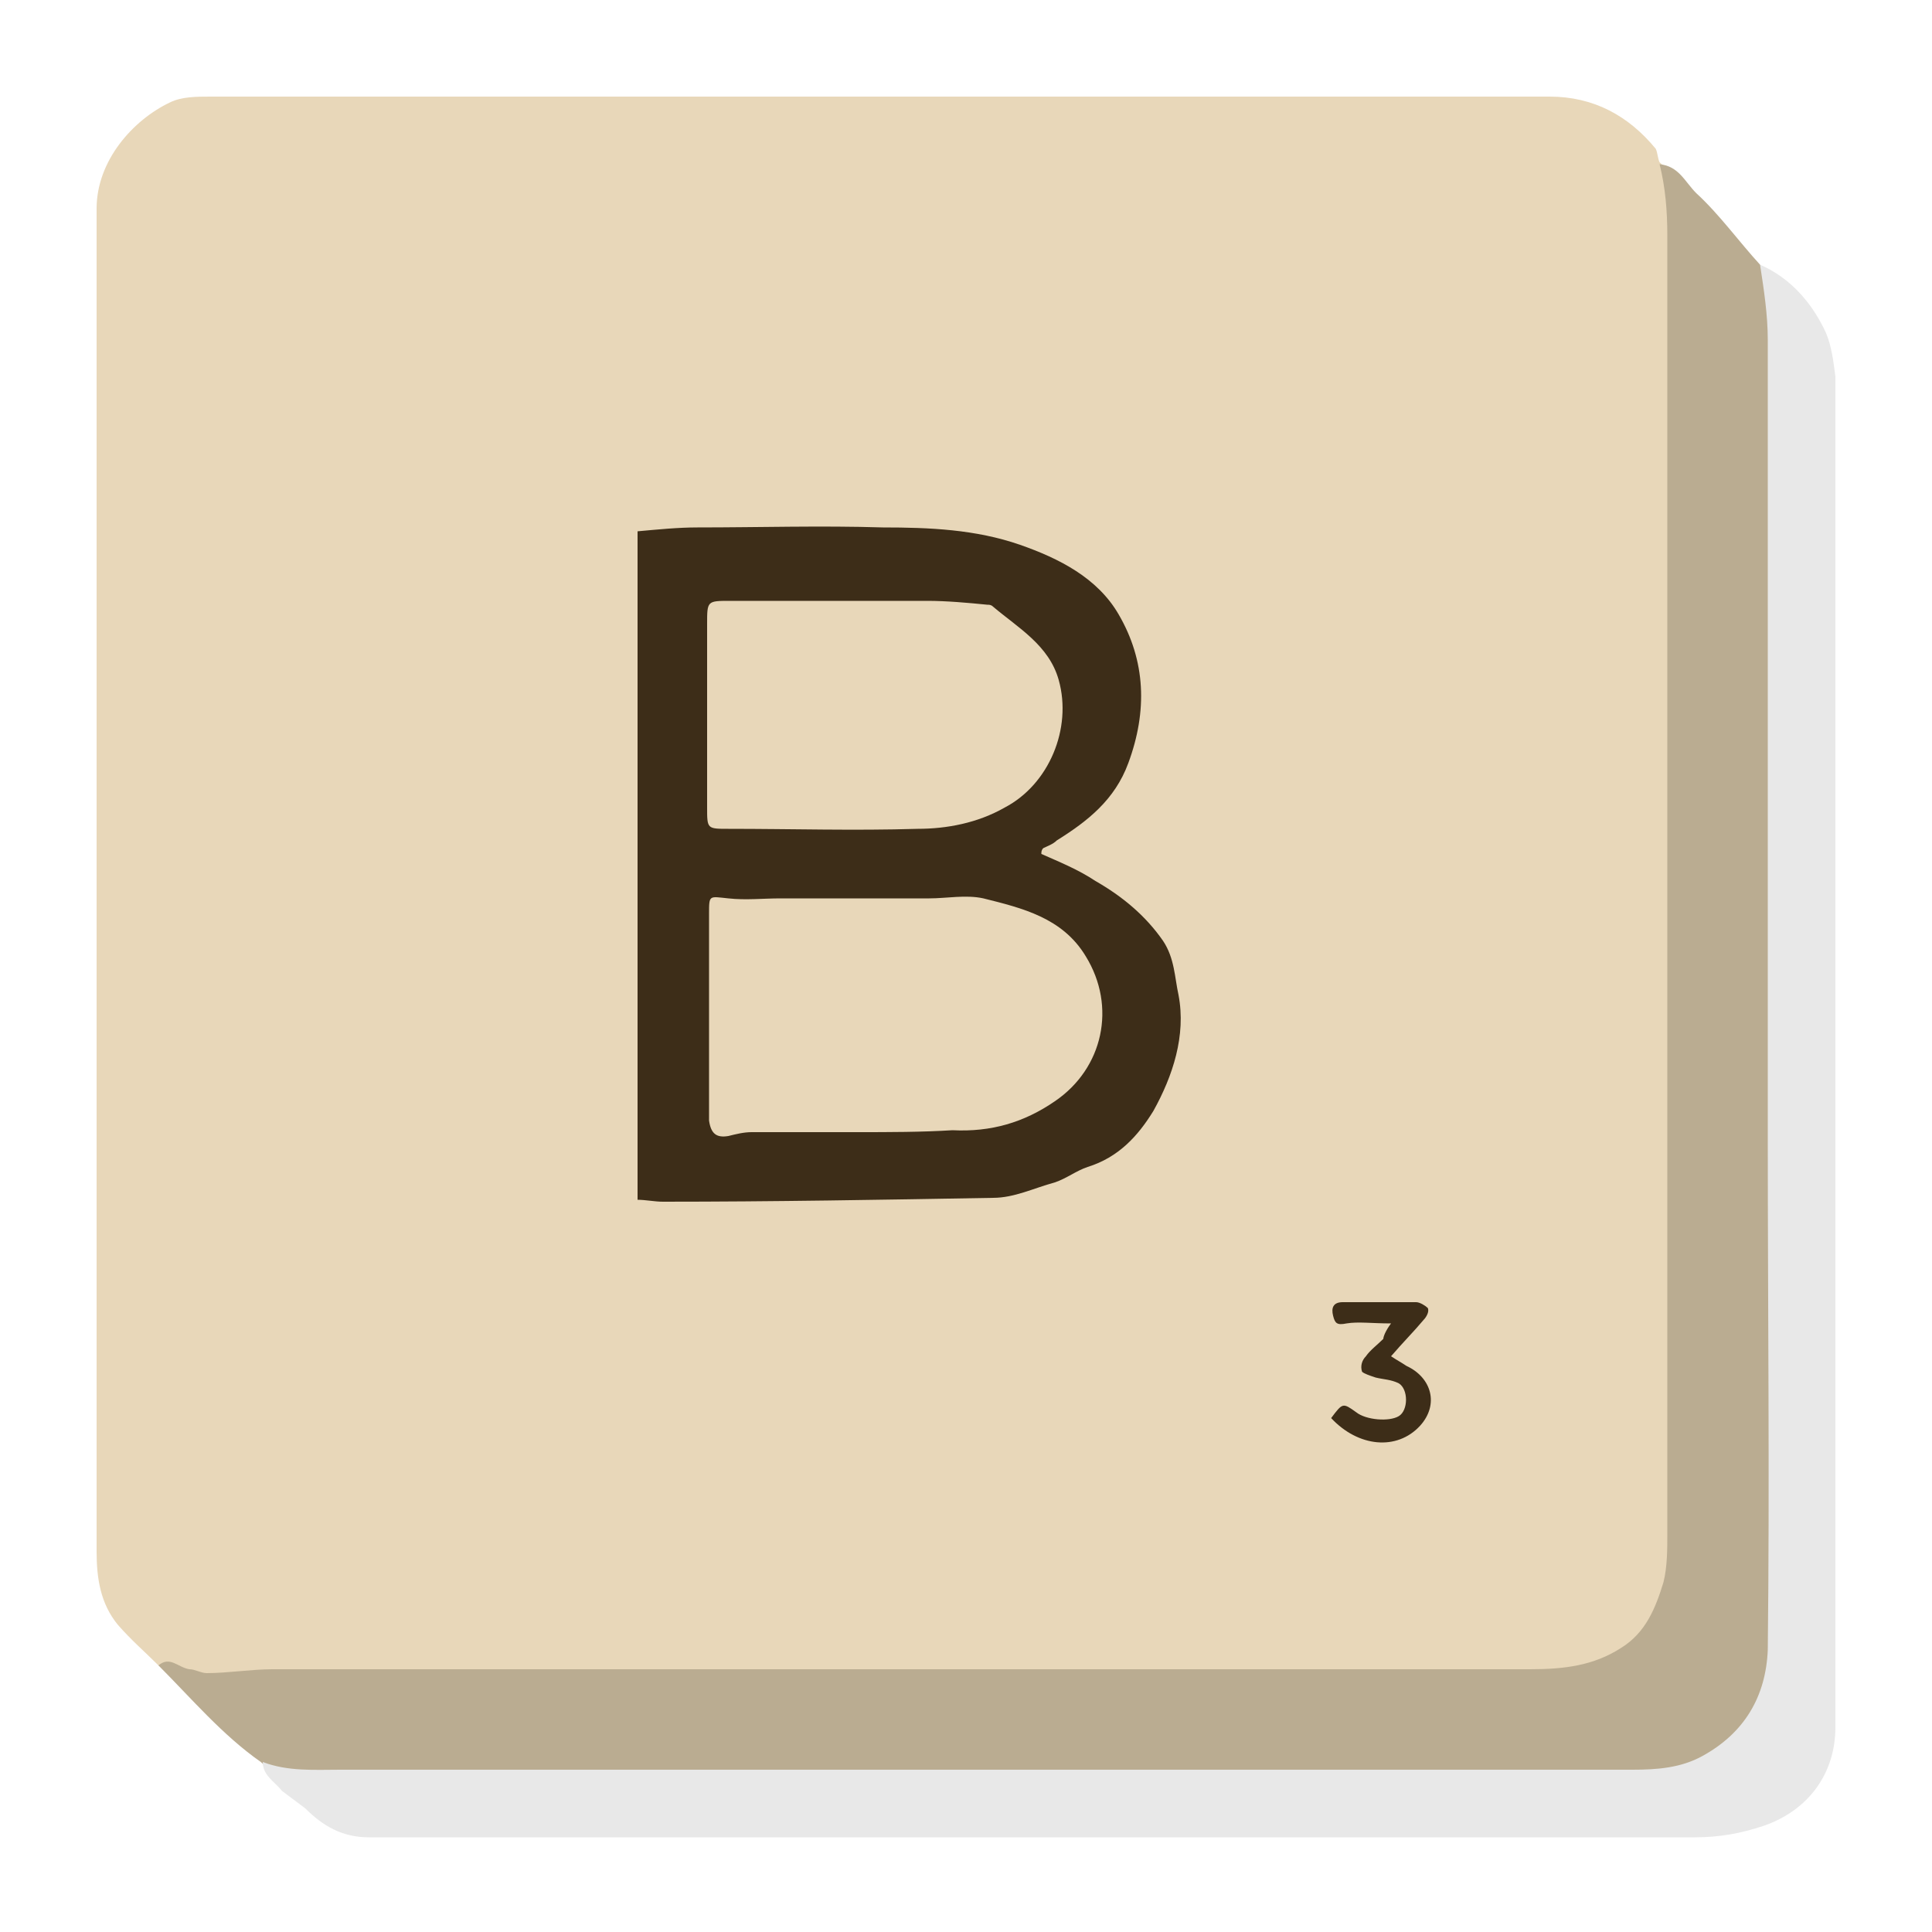<?xml version="1.0" encoding="utf-8"?>
<!-- Generator: Adobe Illustrator 27.1.1, SVG Export Plug-In . SVG Version: 6.00 Build 0)  -->
<svg version="1.1" id="icon" xmlns="http://www.w3.org/2000/svg" xmlns:xlink="http://www.w3.org/1999/xlink" x="0px" y="0px"
	 viewBox="0 0 100 100" style="enable-background:new 0 0 100 100;" xml:space="preserve">
<style type="text/css">
	.st0{fill:#E8D7B9;}
	.st1{fill:#BAAC91;}
	.st2{fill:#E8E8E8;}
	.st3{fill:#3D2D18;}
</style>
<g>
	<path class="st0" d="M8.2,86.2c-0.7-0.7-1.4-1.3-2.1-2.1C5.2,83,5,81.7,5,80.3C5,57.1,5,34,5,10.8c0-2.5,1.9-4.6,3.8-5.5
		C9.4,5,10.2,5,10.9,5C34,5,57.1,5,80.2,5c2.3,0,4.1,1,5.5,2.7c0.1,0.2,0.1,0.5,0.2,0.7c0.5,0.4,0.6,1,0.7,1.6
		c0.1,0.6,0.1,1.2,0.1,1.8c0,22.4,0,44.8,0,67.2c0,0.8,0,1.6-0.2,2.5c-0.6,3.7-4.1,5.7-6.9,5.2c-0.3-0.1-0.6,0-1,0c-22,0-44,0-66,0
		C11.2,86.7,9.7,86.9,8.2,86.2z"/>
	<path class="st1" d="M8.2,86.2c0.6-0.5,1,0.1,1.6,0.2c0.3,0,0.6,0.2,0.9,0.2c1.1,0,2.3-0.2,3.4-0.2c21.7,0,43.4,0,65.1,0
		c1.8,0,3.3-0.2,4.7-1.1c1.3-0.8,1.8-2.1,2.2-3.4c0.2-0.8,0.2-1.7,0.2-2.5c0-22.4,0-44.8,0-67.2c0-1.3-0.1-2.5-0.4-3.7
		c1,0.1,1.3,0.9,1.9,1.5c1.2,1.1,2.2,2.5,3.3,3.7c0.3,0.3,0.5,0.8,0.6,1.2c0.1,0.8,0.2,1.6,0.2,2.4c0,22.4,0,44.8,0,67.2
		c0,1.4-0.2,2.7-0.9,3.9c-1.2,2.3-3.2,3.5-5.8,3.5c-23.1,0-46.2,0-69.3,0c-0.9,0-1.7,0-2.4-0.7C11.5,89.8,9.9,87.9,8.2,86.2z"/>
	<path class="st2" d="M13.6,91.2c1.3,0.5,2.7,0.4,4,0.4c22.3,0,44.6,0,66.9,0c1.3,0,2.5-0.1,3.6-0.7c2.2-1.2,3.3-3.1,3.4-5.5
		c0.1-8.8,0-17.6,0-26.4c0-13.8,0-27.6,0-41.4c0-1.3-0.2-2.6-0.4-3.9c1.6,0.7,2.7,2,3.4,3.5c0.3,0.7,0.4,1.5,0.5,2.3
		c0,23.3,0,46.6,0,69.9c0,2.4-1.4,4.3-3.7,5.1c-1.2,0.4-2.3,0.6-3.6,0.6c-22.9,0-45.8,0-68.6,0c-1.4,0-2.4-0.6-3.3-1.5
		c-0.4-0.3-0.8-0.6-1.2-0.9C14.2,92.2,13.6,91.9,13.6,91.2z"/>
	<path class="st3" d="M53.9,44.2c0.9,0.4,1.9,0.8,2.8,1.4c1.4,0.8,2.6,1.8,3.5,3.1c0.6,0.9,0.6,1.9,0.8,2.8c0.4,2.1-0.3,4.2-1.3,6
		c-0.8,1.3-1.8,2.4-3.4,2.9c-0.6,0.2-1.1,0.6-1.7,0.8c-1.1,0.3-2.1,0.8-3.2,0.8c-5.7,0.1-11.4,0.2-17.1,0.2c-0.4,0-0.9-0.1-1.3-0.1
		c0-11.6,0-23.1,0-34.6c1.1-0.1,2.1-0.2,3.1-0.2c3.2,0,6.4-0.1,9.6,0c2.4,0,4.8,0.1,7.1,0.9c2,0.7,4,1.7,5.1,3.6
		c1.4,2.4,1.5,5,0.5,7.7c-0.7,1.9-2.1,3-3.7,4c-0.2,0.2-0.5,0.3-0.7,0.4C53.9,44,53.9,44.1,53.9,44.2z"/>
	<path class="st3" d="M72,68.5c-1,0-1.7-0.1-2.3,0c-0.5,0.1-0.6,0-0.7-0.4c-0.1-0.4,0-0.7,0.5-0.7c1.3,0,2.5,0,3.8,0
		c0.2,0,0.5,0.2,0.6,0.3c0.1,0.2-0.1,0.5-0.2,0.6c-0.5,0.6-1.1,1.2-1.7,1.9c0.3,0.2,0.5,0.3,0.8,0.5c1.3,0.6,1.7,2,0.7,3.1
		c-1.2,1.3-3.2,1.1-4.6-0.4c0.6-0.8,0.6-0.8,1.3-0.3c0.5,0.4,1.7,0.5,2.2,0.2c0.5-0.3,0.5-1.4,0-1.7c-0.4-0.2-0.8-0.2-1.2-0.3
		c-0.3-0.1-0.6-0.2-0.7-0.3c-0.1-0.3,0-0.6,0.2-0.8c0.2-0.3,0.6-0.6,0.9-0.9C71.6,69.2,71.7,68.9,72,68.5z"/>
	<path class="st0" d="M44.4,58.6c-1.8,0-3.7,0-5.5,0c-0.4,0-0.8,0.1-1.2,0.2c-0.6,0.1-0.9-0.1-1-0.8c0-1.3,0-2.6,0-3.9
		c0-2.3,0-4.5,0-6.8c0-1,0-0.9,1-0.8c0.9,0.1,1.8,0,2.7,0c2.6,0,5.2,0,7.7,0c0.9,0,1.9-0.2,2.8,0c2,0.5,4.1,1,5.3,3
		c1.6,2.6,0.9,5.8-1.6,7.5c-1.6,1.1-3.3,1.6-5.3,1.5C47.7,58.6,46,58.6,44.4,58.6z"/>
	<path class="st0" d="M43.3,31.1c1.6,0,3.2,0,4.7,0c1,0,2.1,0.1,3.1,0.2c0.1,0,0.2,0,0.3,0.1c1.3,1.1,2.9,2,3.4,3.8
		c0.7,2.5-0.5,5.4-2.8,6.6c-1.4,0.8-3,1.1-4.5,1.1c-3.3,0.1-6.5,0-9.8,0c-1.1,0-1.1,0-1.1-1.1c0-3.2,0-6.3,0-9.5
		c0-1.2,0-1.2,1.2-1.2C39.7,31.1,41.5,31.1,43.3,31.1C43.3,31.1,43.3,31.1,43.3,31.1z"/>
</g>
</svg>
